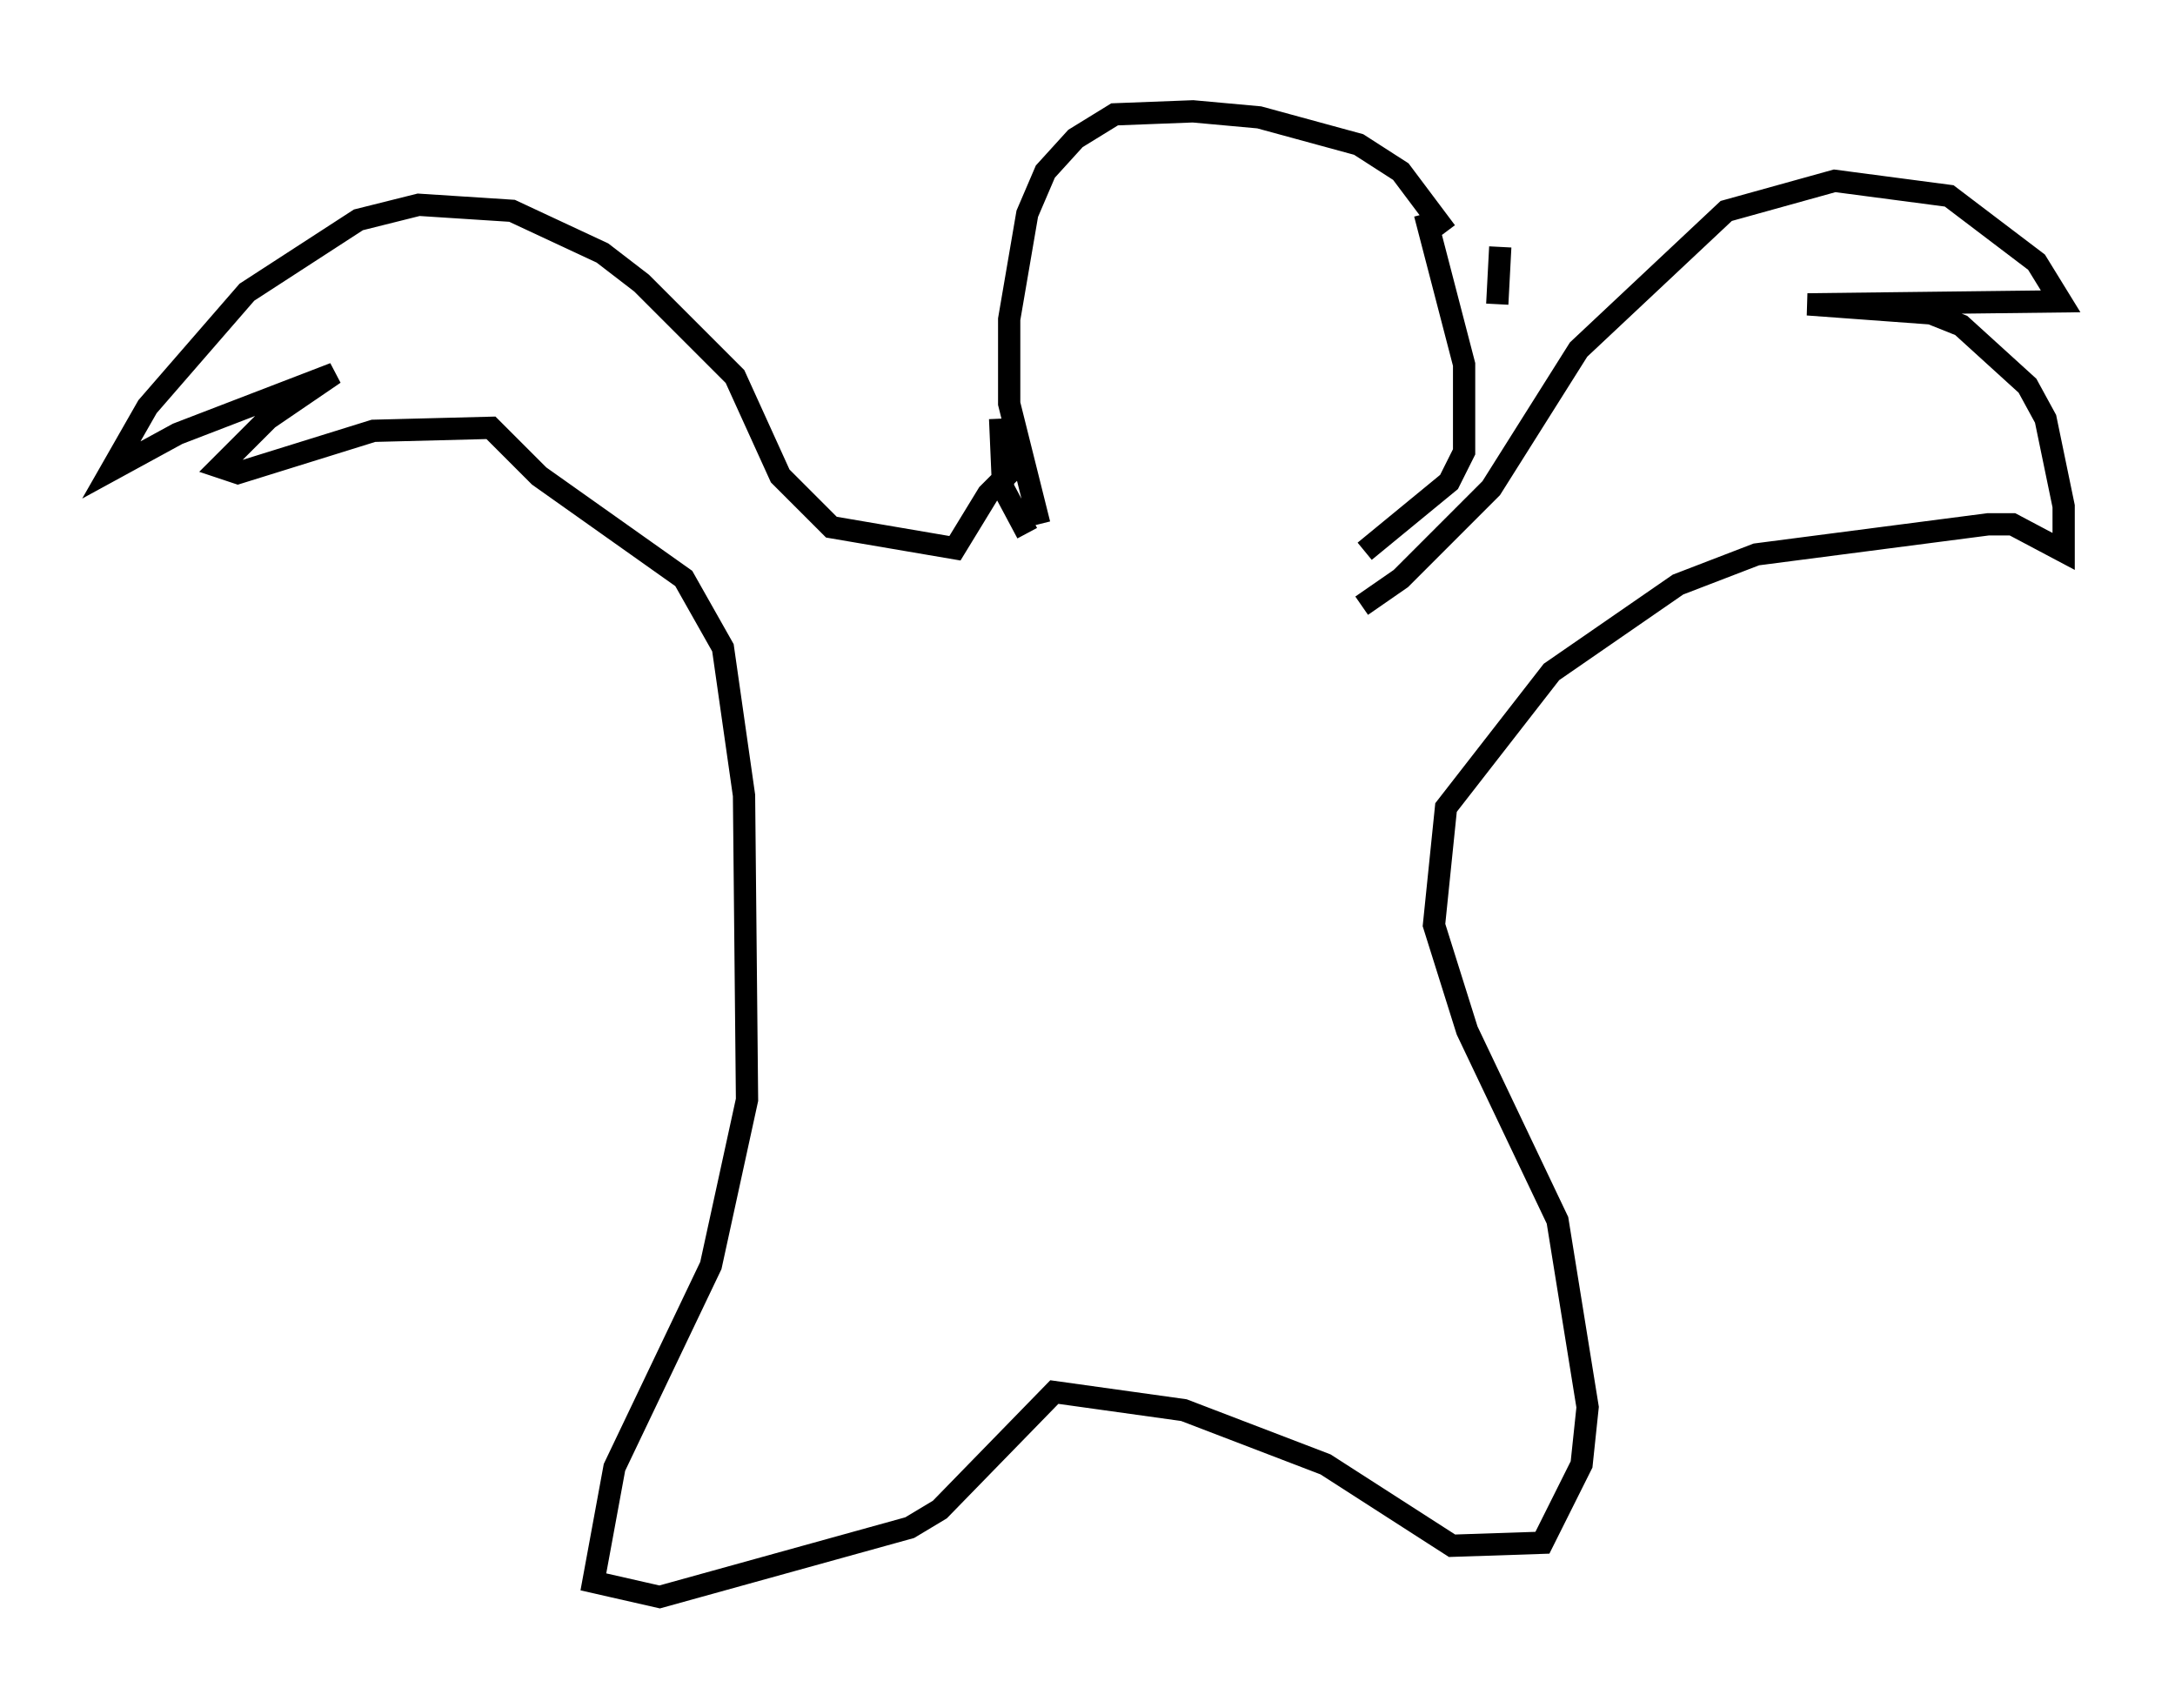 <?xml version="1.0" encoding="utf-8" ?>
<svg baseProfile="full" height="76.711" version="1.1" width="97.685" xmlns="http://www.w3.org/2000/svg" xmlns:ev="http://www.w3.org/2001/xml-events" xmlns:xlink="http://www.w3.org/1999/xlink"><defs /><rect fill="white" height="76.711" width="97.685" x="0" y="0" /><path d="M65.351, 11.766 m-0.406, -1.353 l-2.03, -2.706 -1.894, -1.218 l-4.465, -1.218 -2.977, -0.271 l-3.518, 0.135 -1.759, 1.083 l-1.353, 1.488 -0.812, 1.894 l-0.812, 4.736 0.0, 3.789 l1.353, 5.413 m20.703, -12.449 l-0.135, 2.571 m-3.248, -4.059 l1.759, 6.766 0.0, 3.924 l-0.677, 1.353 -3.789, 3.112 m-16.373, -5.954 l0.135, 3.112 1.083, 2.03 m-0.135, -3.383 l-1.624, 1.624 -1.488, 2.436 l-5.548, -0.947 -2.3, -2.3 l-2.03, -4.465 -4.195, -4.195 l-1.759, -1.353 -4.059, -1.894 l-4.195, -0.271 -2.706, 0.677 l-5.007, 3.248 -4.465, 5.142 l-1.624, 2.842 2.977, -1.624 l7.036, -2.706 -2.977, 2.03 l-2.165, 2.165 0.812, 0.271 l6.089, -1.894 5.277, -0.135 l2.165, 2.165 6.495, 4.601 l1.759, 3.112 0.947, 6.631 l0.135, 13.667 -1.624, 7.442 l-4.33, 9.066 -0.947, 5.142 l2.977, 0.677 11.231, -3.112 l1.353, -0.812 5.142, -5.277 l5.819, 0.812 6.36, 2.436 l5.683, 3.654 4.059, -0.135 l1.759, -3.518 0.271, -2.571 l-1.353, -8.39 -4.059, -8.525 l-1.488, -4.736 0.541, -5.277 l4.736, -6.089 5.683, -3.924 l3.518, -1.353 10.419, -1.353 l1.083, 0.0 2.3, 1.218 l0.0, -2.03 -0.812, -3.924 l-0.812, -1.488 -2.977, -2.706 l-1.353, -0.541 -5.548, -0.406 l11.367, -0.135 -1.083, -1.759 l-3.924, -2.977 -5.142, -0.677 l-4.871, 1.353 -6.631, 6.225 l-3.924, 6.225 -4.059, 4.059 l-1.759, 1.218 " fill="none" stroke="black" stroke-width="1" /></svg>